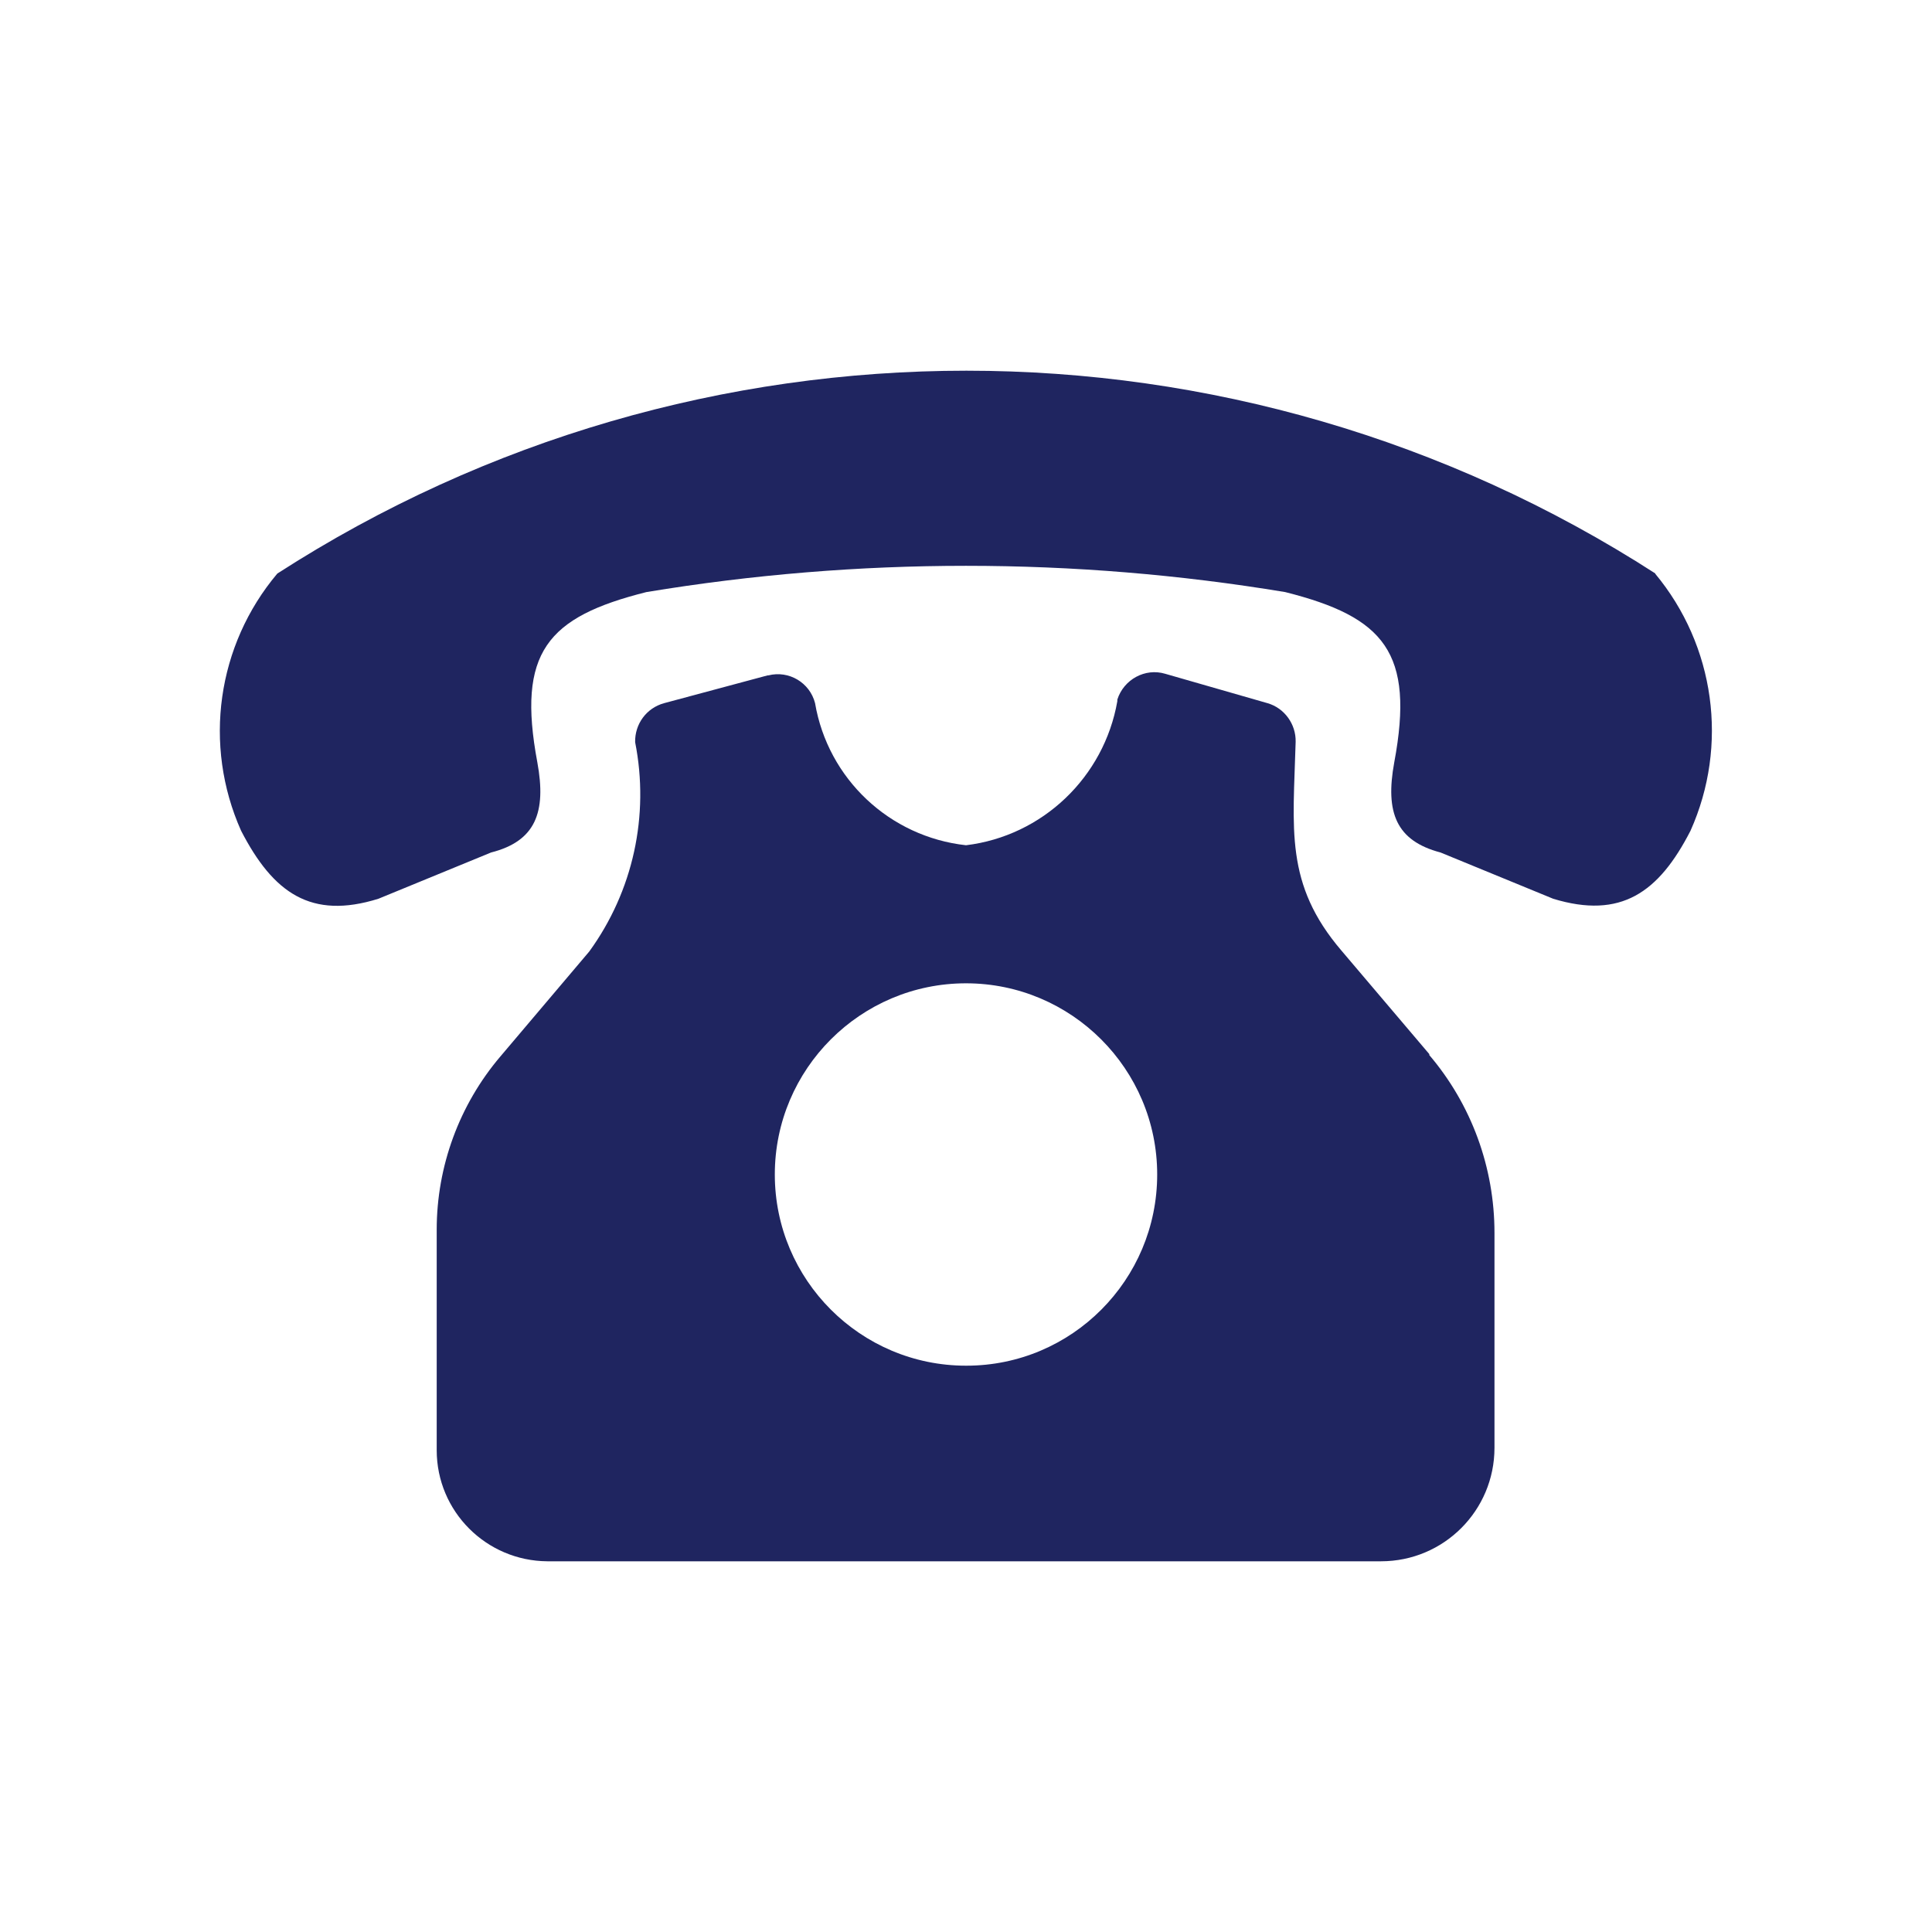 <?xml version="1.0" encoding="UTF-8"?><svg id="Capa_2" xmlns="http://www.w3.org/2000/svg" viewBox="0 0 48 48"><defs><style>.cls-1{fill:none;}.cls-2{fill:#1f2560;}</style></defs><g id="Capa_1-2"><g><g id="Grupo_386" transform="translate(-326.551 -722.32)"><g id="Grupo_386-2" transform="translate(326.551 722.32)"><path id="Trazado_830" class="cls-2" d="M35.52,26.2l-2.19-2.58c-1.42-1.66-1.2-3.02-1.14-5.19,.01-.44-.28-.84-.7-.96l-2.54-.73c-.5-.15-1.03,.14-1.19,.64v.04c-.33,1.89-1.86,3.35-3.76,3.58-1.9-.21-3.43-1.65-3.75-3.53-.13-.51-.65-.82-1.16-.69h-.02l-2.57,.69c-.44,.12-.73,.52-.72,.97,.36,1.82-.05,3.7-1.14,5.2l-2.21,2.61c-1.02,1.2-1.58,2.73-1.58,4.3v5.48c0,1.52,1.23,2.75,2.75,2.76h20.71c1.56,0,2.82-1.26,2.82-2.82v-5.34c0-1.62-.57-3.19-1.63-4.43Zm-11.52,7.73c-2.62,0-4.75-2.13-4.75-4.75s2.13-4.75,4.75-4.75,4.75,2.13,4.75,4.75h0c0,2.62-2.12,4.75-4.74,4.75h0Z"/><path id="Trazado_831" class="cls-2" d="M41.13,14.25c-10.42-6.72-23.82-6.72-34.24,0-1.5,1.78-1.85,4.26-.9,6.39,.8,1.55,1.74,2.21,3.41,1.69l2.8-1.15c1.1-.28,1.38-.99,1.15-2.24-.51-2.73,.24-3.61,2.71-4.23,5.26-.87,10.62-.87,15.87,0,2.46,.62,3.22,1.5,2.71,4.23-.23,1.25,.05,1.95,1.15,2.24l2.8,1.15c1.68,.51,2.62-.15,3.41-1.69,.95-2.12,.61-4.6-.88-6.39Z"/></g></g><rect class="cls-1" width="48" height="48"/></g></g></svg>